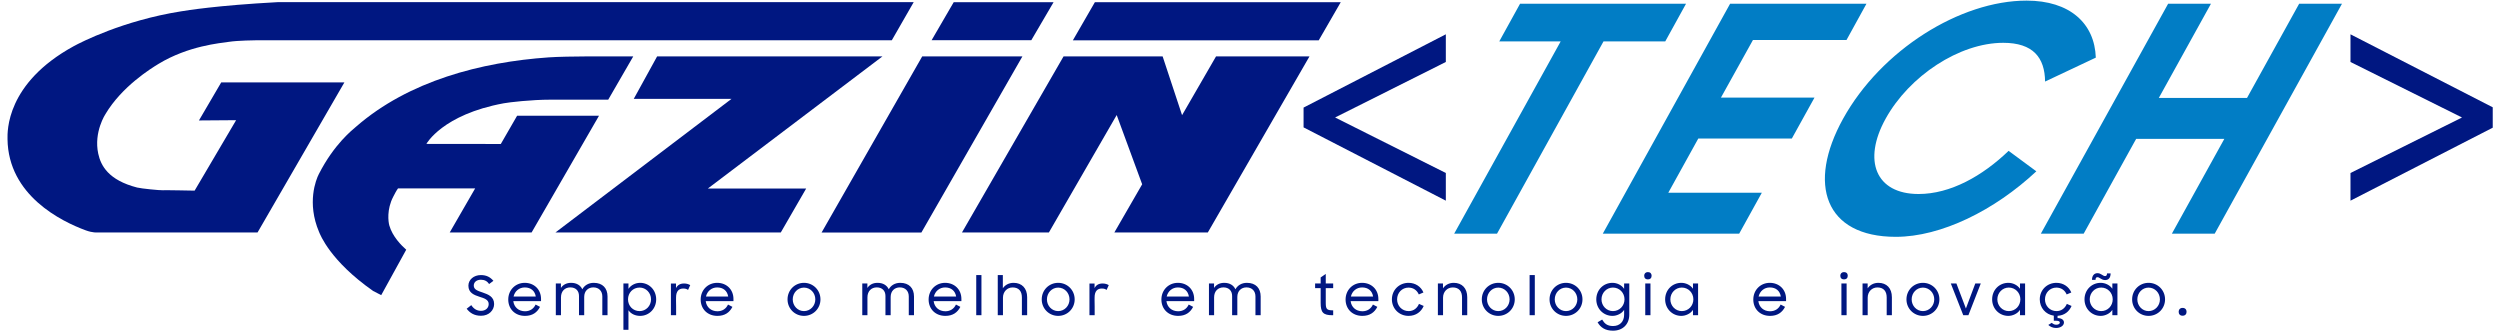 <?xml version="1.0" encoding="UTF-8"?>
<svg xmlns="http://www.w3.org/2000/svg" xmlns:xlink="http://www.w3.org/1999/xlink" viewBox="0 0 664 88" version="1.1">
<defs>
<clipPath id="clip1">
  <path d="M 1.828 0 L 243 0 L 243 62 L 1.828 62 Z M 1.828 0 "/>
</clipPath>
<clipPath id="clip2">
  <path d="M 624 9 L 662.199 9 L 662.199 54 L 624 54 Z M 624 9 "/>
</clipPath>
</defs>
<g id="surface1">
<path style=" stroke:none;fill-rule:nonzero;fill:rgb(0%,9.02%,50.588%);fill-opacity:1;" d="M 127.766 83.867 C 129.898 83.867 131.238 82.371 131.238 80.754 C 131.238 78.797 129.68 78.203 128.227 77.699 C 127 77.281 125.832 76.965 125.832 75.855 C 125.832 74.945 126.582 74.297 127.723 74.297 C 128.688 74.297 129.406 74.672 129.914 75.438 L 131.051 74.586 C 130.258 73.664 129.277 73.059 127.723 73.059 C 125.82 73.059 124.406 74.297 124.406 75.883 C 124.406 77.785 125.934 78.363 127.359 78.824 C 128.629 79.215 129.797 79.602 129.797 80.754 C 129.797 81.793 128.977 82.559 127.75 82.559 C 126.656 82.559 125.805 82.023 125.172 81.043 L 123.945 81.996 C 124.809 83.133 125.992 83.867 127.766 83.867 Z M 139.445 83.898 C 141.391 83.898 142.66 83.004 143.426 81.504 L 142.258 80.887 C 141.754 81.98 140.785 82.672 139.445 82.672 C 137.746 82.672 136.52 81.578 136.332 79.977 L 143.699 79.977 L 143.699 79.402 C 143.699 76.863 141.84 75.121 139.375 75.121 C 136.867 75.121 134.992 77.051 134.992 79.559 C 134.992 82.023 136.75 83.898 139.445 83.898 Z M 139.375 76.344 C 141.004 76.344 142.055 77.254 142.301 78.75 L 136.406 78.75 C 136.723 77.355 137.875 76.344 139.375 76.344 Z M 147.625 83.723 L 148.996 83.723 L 148.996 78.984 C 148.996 77.312 150.047 76.332 151.473 76.332 C 152.914 76.332 153.781 77.223 153.781 78.609 L 153.781 83.723 L 155.164 83.723 L 155.164 78.867 C 155.164 77.266 156.23 76.332 157.586 76.332 C 159.082 76.332 159.977 77.312 159.977 78.738 L 159.977 83.723 L 161.359 83.723 L 161.359 78.75 C 161.359 76.562 160.078 75.121 157.699 75.121 C 156.316 75.121 155.223 75.797 154.66 76.836 C 154.184 75.797 153.176 75.121 151.676 75.121 C 150.465 75.121 149.543 75.625 148.98 76.477 L 148.98 75.293 L 147.625 75.293 Z M 170.016 83.898 C 172.363 83.898 174.281 82.023 174.281 79.516 C 174.281 76.992 172.395 75.121 170.016 75.121 C 168.82 75.121 167.594 75.695 166.918 76.719 L 166.918 75.293 L 165.578 75.293 L 165.578 87.602 L 166.918 87.602 L 166.918 82.398 C 167.566 83.379 168.762 83.898 170.016 83.898 Z M 169.887 82.629 C 168.098 82.629 166.801 81.246 166.801 79.5 C 166.801 77.773 168.098 76.375 169.887 76.375 C 171.559 76.375 172.914 77.773 172.914 79.5 C 172.914 81.246 171.559 82.629 169.887 82.629 Z M 178.195 83.723 L 179.578 83.723 L 179.578 81.41 C 179.535 80.258 179.562 79.062 179.562 78.977 C 179.562 77.324 180.328 76.633 181.465 76.633 C 182.156 76.633 182.418 76.789 182.75 77.004 L 183.324 75.727 C 182.906 75.496 182.418 75.293 181.684 75.293 C 180.672 75.293 179.969 75.695 179.551 76.52 L 179.551 75.309 L 178.195 75.309 Z M 190.555 83.898 C 192.5 83.898 193.766 83.004 194.531 81.504 L 193.363 80.887 C 192.859 81.98 191.895 82.672 190.555 82.672 C 188.852 82.672 187.629 81.578 187.441 79.977 L 194.805 79.977 L 194.805 79.402 C 194.805 76.863 192.945 75.121 190.48 75.121 C 187.973 75.121 186.098 77.051 186.098 79.559 C 186.098 82.023 187.859 83.898 190.555 83.898 Z M 190.48 76.344 C 192.109 76.344 193.16 77.254 193.406 78.75 L 187.512 78.75 C 187.828 77.355 188.98 76.344 190.48 76.344 Z M 213.535 83.898 C 215.957 83.898 217.914 81.98 217.914 79.516 C 217.914 77.035 215.957 75.121 213.535 75.121 C 211.113 75.121 209.168 77.035 209.168 79.516 C 209.168 81.98 211.113 83.898 213.535 83.898 Z M 213.535 82.629 C 211.863 82.629 210.551 81.23 210.551 79.516 C 210.551 77.785 211.863 76.387 213.535 76.387 C 215.219 76.387 216.547 77.785 216.547 79.516 C 216.547 81.23 215.219 82.629 213.535 82.629 Z M 229.02 83.723 L 230.391 83.723 L 230.391 78.984 C 230.391 77.312 231.441 76.332 232.871 76.332 C 234.309 76.332 235.176 77.223 235.176 78.609 L 235.176 83.723 L 236.559 83.723 L 236.559 78.867 C 236.559 77.266 237.625 76.332 238.98 76.332 C 240.48 76.332 241.371 77.312 241.371 78.738 L 241.371 83.723 L 242.758 83.723 L 242.758 78.75 C 242.758 76.562 241.473 75.121 239.098 75.121 C 237.711 75.121 236.617 75.797 236.055 76.836 C 235.578 75.797 234.57 75.121 233.07 75.121 C 231.859 75.121 230.938 75.625 230.375 76.477 L 230.375 75.293 L 229.02 75.293 Z M 251.094 83.898 C 253.039 83.898 254.309 83.004 255.07 81.504 L 253.902 80.887 C 253.398 81.98 252.434 82.672 251.094 82.672 C 249.395 82.672 248.168 81.578 247.98 79.977 L 255.348 79.977 L 255.348 79.402 C 255.348 76.863 253.484 75.121 251.023 75.121 C 248.516 75.121 246.641 77.051 246.641 79.559 C 246.641 82.023 248.398 83.898 251.094 83.898 Z M 251.023 76.344 C 252.648 76.344 253.703 77.254 253.949 78.75 L 248.051 78.75 C 248.371 77.355 249.523 76.344 251.023 76.344 Z M 259.289 83.723 L 260.672 83.723 L 260.672 73.059 L 259.289 73.059 Z M 265.004 83.723 L 266.387 83.723 L 266.387 79.055 C 266.387 77.484 267.496 76.344 268.949 76.344 C 270.609 76.344 271.414 77.355 271.414 79.012 L 271.414 83.723 L 272.812 83.723 L 272.812 78.938 C 272.812 76.562 271.414 75.121 269.211 75.121 C 267.941 75.121 266.949 75.695 266.355 76.562 L 266.355 73.059 L 265.004 73.059 Z M 281.051 83.898 C 283.473 83.898 285.434 81.98 285.434 79.516 C 285.434 77.035 283.473 75.121 281.051 75.121 C 278.629 75.121 276.684 77.035 276.684 79.516 C 276.684 81.98 278.629 83.898 281.051 83.898 Z M 281.051 82.629 C 279.379 82.629 278.066 81.23 278.066 79.516 C 278.066 77.785 279.379 76.387 281.051 76.387 C 282.734 76.387 284.062 77.785 284.062 79.516 C 284.062 81.23 282.734 82.629 281.051 82.629 Z M 289.359 83.723 L 290.742 83.723 L 290.742 81.41 C 290.699 80.258 290.727 79.062 290.727 78.977 C 290.727 77.324 291.492 76.633 292.629 76.633 C 293.32 76.633 293.582 76.789 293.914 77.004 L 294.488 75.727 C 294.07 75.496 293.582 75.293 292.848 75.293 C 291.84 75.293 291.133 75.695 290.715 76.52 L 290.715 75.309 L 289.359 75.309 Z M 312.918 83.898 C 314.863 83.898 316.133 83.004 316.895 81.504 L 315.727 80.887 C 315.223 81.98 314.258 82.672 312.918 82.672 C 311.215 82.672 309.992 81.578 309.805 79.977 L 317.168 79.977 L 317.168 79.402 C 317.168 76.863 315.309 75.121 312.848 75.121 C 310.34 75.121 308.465 77.051 308.465 79.559 C 308.465 82.023 310.223 83.898 312.918 83.898 Z M 312.848 76.344 C 314.473 76.344 315.527 77.254 315.77 78.75 L 309.875 78.75 C 310.195 77.355 311.348 76.344 312.848 76.344 Z M 321.098 83.723 L 322.465 83.723 L 322.465 78.984 C 322.465 77.312 323.52 76.332 324.945 76.332 C 326.387 76.332 327.25 77.223 327.25 78.609 L 327.25 83.723 L 328.633 83.723 L 328.633 78.867 C 328.633 77.266 329.699 76.332 331.055 76.332 C 332.555 76.332 333.449 77.312 333.449 78.738 L 333.449 83.723 L 334.832 83.723 L 334.832 78.75 C 334.832 76.562 333.551 75.121 331.172 75.121 C 329.789 75.121 328.691 75.797 328.129 76.836 C 327.652 75.797 326.645 75.121 325.145 75.121 C 323.938 75.121 323.012 75.625 322.453 76.477 L 322.453 75.293 L 321.098 75.293 Z M 349.293 76.531 L 350.766 76.531 L 350.766 80.469 C 350.766 83.004 351.43 83.723 353.891 83.723 L 354.094 83.723 L 354.094 82.426 C 352.422 82.426 352.121 82.141 352.121 80.453 L 352.121 76.531 L 354.094 76.531 L 354.094 75.293 L 352.121 75.293 L 352.121 72.758 L 350.766 73.691 L 350.766 75.293 L 349.293 75.293 Z M 361.844 83.898 C 363.789 83.898 365.055 83.004 365.82 81.504 L 364.648 80.887 C 364.145 81.98 363.18 82.672 361.844 82.672 C 360.141 82.672 358.914 81.578 358.727 79.977 L 366.094 79.977 L 366.094 79.402 C 366.094 76.863 364.234 75.121 361.77 75.121 C 359.262 75.121 357.387 77.051 357.387 79.559 C 357.387 82.023 359.145 83.898 361.844 83.898 Z M 361.77 76.344 C 363.398 76.344 364.449 77.254 364.695 78.75 L 358.801 78.75 C 359.117 77.355 360.273 76.344 361.77 76.344 Z M 374.113 83.898 C 376.074 83.898 377.484 82.801 378.133 81.262 L 376.879 80.711 C 376.422 81.809 375.484 82.629 374.141 82.629 C 372.367 82.629 371.07 81.23 371.07 79.516 C 371.07 77.773 372.367 76.387 374.098 76.387 C 375.367 76.387 376.332 77.066 376.836 78.203 L 378.062 77.684 C 377.445 76.172 375.961 75.121 374.113 75.121 C 371.633 75.121 369.688 77.008 369.688 79.516 C 369.688 81.938 371.574 83.898 374.113 83.898 Z M 381.902 83.723 L 383.273 83.723 L 383.273 79.055 C 383.273 77.484 384.383 76.344 385.852 76.344 C 387.512 76.344 388.316 77.367 388.316 78.996 L 388.316 83.723 L 389.699 83.723 L 389.699 78.938 C 389.699 76.562 388.316 75.121 386.113 75.121 C 384.844 75.121 383.836 75.711 383.258 76.59 L 383.258 75.293 L 381.902 75.293 Z M 397.938 83.898 C 400.359 83.898 402.32 81.98 402.32 79.516 C 402.32 77.035 400.359 75.121 397.938 75.121 C 395.516 75.121 393.566 77.035 393.566 79.516 C 393.566 81.98 395.516 83.898 397.938 83.898 Z M 397.938 82.629 C 396.266 82.629 394.953 81.23 394.953 79.516 C 394.953 77.785 396.266 76.387 397.938 76.387 C 399.625 76.387 400.949 77.785 400.949 79.516 C 400.949 81.23 399.625 82.629 397.938 82.629 Z M 406.262 83.723 L 407.645 83.723 L 407.645 73.059 L 406.262 73.059 Z M 415.926 83.898 C 418.348 83.898 420.305 81.98 420.305 79.516 C 420.305 77.035 418.348 75.121 415.926 75.121 C 413.504 75.121 411.559 77.035 411.559 79.516 C 411.559 81.98 413.504 83.898 415.926 83.898 Z M 415.926 82.629 C 414.254 82.629 412.941 81.23 412.941 79.516 C 412.941 77.785 414.254 76.387 415.926 76.387 C 417.609 76.387 418.938 77.785 418.938 79.516 C 418.938 81.23 417.609 82.629 415.926 82.629 Z M 428.27 83.898 C 428.859 83.898 429.438 83.754 429.996 83.48 C 430.574 83.207 431.035 82.801 431.367 82.297 L 431.367 83.609 C 431.367 85.383 430.242 86.594 428.43 86.594 C 426.855 86.594 426.133 85.902 425.531 84.879 L 424.32 85.598 C 425.113 86.98 426.352 87.832 428.414 87.832 C 430.977 87.832 432.738 86.16 432.738 83.566 L 432.738 75.293 L 431.367 75.293 L 431.367 76.719 C 430.691 75.695 429.465 75.121 428.27 75.121 C 425.875 75.121 423.973 76.992 423.973 79.516 C 423.973 82.023 425.902 83.898 428.27 83.898 Z M 428.395 82.629 C 426.715 82.629 425.355 81.246 425.355 79.5 C 425.355 77.773 426.715 76.375 428.395 76.375 C 430.125 76.375 431.469 77.773 431.469 79.5 C 431.469 81.246 430.125 82.629 428.395 82.629 Z M 436.98 83.723 L 438.363 83.723 L 438.363 75.293 L 436.98 75.293 Z M 436.695 73.23 C 436.695 73.824 437.051 74.211 437.676 74.211 C 438.305 74.211 438.668 73.824 438.668 73.23 C 438.668 72.656 438.305 72.266 437.676 72.266 C 437.078 72.266 436.695 72.656 436.695 73.23 Z M 446.555 83.898 C 447.148 83.898 447.727 83.754 448.285 83.48 C 448.867 83.207 449.328 82.801 449.656 82.297 L 449.656 83.723 L 451.012 83.723 L 451.012 75.293 L 449.656 75.293 L 449.656 76.691 C 448.98 75.695 447.754 75.121 446.555 75.121 C 444.164 75.121 442.262 76.992 442.262 79.516 C 442.262 82.023 444.195 83.898 446.555 83.898 Z M 446.688 82.629 C 445.004 82.629 443.648 81.246 443.648 79.5 C 443.648 77.773 445.004 76.375 446.688 76.375 C 448.418 76.375 449.758 77.773 449.758 79.5 C 449.758 81.246 448.418 82.629 446.688 82.629 Z M 470.129 83.898 C 472.074 83.898 473.344 83.004 474.109 81.504 L 472.941 80.887 C 472.438 81.98 471.473 82.672 470.129 82.672 C 468.43 82.672 467.203 81.578 467.02 79.977 L 474.379 79.977 L 474.379 79.402 C 474.379 76.863 472.523 75.121 470.059 75.121 C 467.551 75.121 465.676 77.051 465.676 79.559 C 465.676 82.023 467.434 83.898 470.129 83.898 Z M 470.059 76.344 C 471.688 76.344 472.738 77.254 472.984 78.75 L 467.09 78.75 C 467.406 77.355 468.559 76.344 470.059 76.344 Z M 489.078 83.723 L 490.461 83.723 L 490.461 75.293 L 489.078 75.293 Z M 488.785 73.23 C 488.785 73.824 489.148 74.211 489.766 74.211 C 490.402 74.211 490.762 73.824 490.762 73.23 C 490.762 72.656 490.402 72.266 489.766 72.266 C 489.18 72.266 488.785 72.656 488.785 73.23 Z M 494.691 83.723 L 496.059 83.723 L 496.059 79.055 C 496.059 77.484 497.168 76.344 498.641 76.344 C 500.297 76.344 501.105 77.367 501.105 78.996 L 501.105 83.723 L 502.484 83.723 L 502.484 78.938 C 502.484 76.562 501.105 75.121 498.898 75.121 C 497.629 75.121 496.621 75.711 496.047 76.59 L 496.047 75.293 L 494.691 75.293 Z M 510.727 83.898 C 513.145 83.898 515.105 81.98 515.105 79.516 C 515.105 77.035 513.145 75.121 510.727 75.121 C 508.305 75.121 506.355 77.035 506.355 79.516 C 506.355 81.98 508.305 83.898 510.727 83.898 Z M 510.727 82.629 C 509.051 82.629 507.738 81.23 507.738 79.516 C 507.738 77.785 509.051 76.387 510.727 76.387 C 512.406 76.387 513.738 77.785 513.738 79.516 C 513.738 81.23 512.406 82.629 510.727 82.629 Z M 521.441 83.723 L 522.809 83.723 L 526.094 75.293 L 524.637 75.293 L 522.145 81.938 L 519.621 75.293 L 518.137 75.293 Z M 533.41 83.898 C 534 83.898 534.574 83.754 535.141 83.48 C 535.715 83.207 536.18 82.801 536.508 82.297 L 536.508 83.723 L 537.863 83.723 L 537.863 75.293 L 536.508 75.293 L 536.508 76.691 C 535.828 75.695 534.609 75.121 533.41 75.121 C 531.016 75.121 529.113 76.992 529.113 79.516 C 529.113 82.023 531.043 83.898 533.41 83.898 Z M 533.539 82.629 C 531.852 82.629 530.496 81.246 530.496 79.5 C 530.496 77.773 531.852 76.375 533.539 76.375 C 535.27 76.375 536.609 77.773 536.609 79.5 C 536.609 81.246 535.27 82.629 533.539 82.629 Z M 546.086 87.113 C 547.238 87.113 548.188 86.508 548.188 85.641 C 548.188 84.965 547.523 84.473 546.488 84.488 L 546.488 83.883 C 548.32 83.781 549.574 82.746 550.207 81.262 L 548.953 80.711 C 548.488 81.809 547.555 82.629 546.215 82.629 C 544.441 82.629 543.145 81.23 543.145 79.516 C 543.145 77.773 544.441 76.387 546.172 76.387 C 547.441 76.387 548.406 77.066 548.91 78.203 L 550.137 77.684 C 549.516 76.172 548.031 75.121 546.188 75.121 C 543.707 75.121 541.762 77.008 541.762 79.516 C 541.762 81.723 543.301 83.535 545.492 83.84 L 545.492 85.195 L 546.113 85.195 C 546.762 85.195 547.094 85.352 547.094 85.684 C 547.094 86.016 546.676 86.246 546.156 86.246 C 545.598 86.246 545.289 86.031 544.945 85.742 L 544.023 86.305 C 544.543 86.781 545.234 87.113 546.086 87.113 Z M 557.938 83.898 C 558.531 83.898 559.105 83.754 559.668 83.48 C 560.246 83.207 560.707 82.801 561.039 82.297 L 561.039 83.723 L 562.391 83.723 L 562.391 75.293 L 561.039 75.293 L 561.039 76.691 C 560.359 75.695 559.137 75.121 557.938 75.121 C 555.547 75.121 553.645 76.992 553.645 79.516 C 553.645 82.023 555.574 83.898 557.938 83.898 Z M 558.07 82.629 C 556.383 82.629 555.031 81.246 555.031 79.5 C 555.031 77.773 556.383 76.375 558.07 76.375 C 559.801 76.375 561.137 77.773 561.137 79.5 C 561.137 81.246 559.801 82.629 558.07 82.629 Z M 556.57 74.328 C 556.57 73.852 556.742 73.621 557.074 73.621 C 557.348 73.621 557.539 73.766 557.809 73.922 C 558.172 74.141 558.559 74.387 559.121 74.387 C 560.09 74.387 560.578 73.707 560.578 72.613 L 559.625 72.613 C 559.625 73.086 559.453 73.332 559.105 73.332 C 558.805 73.332 558.531 73.129 558.227 72.945 C 557.895 72.727 557.551 72.555 557.074 72.555 C 556.195 72.555 555.633 73.246 555.633 74.328 Z M 570.656 83.898 C 573.078 83.898 575.039 81.98 575.039 79.516 C 575.039 77.035 573.078 75.121 570.656 75.121 C 568.238 75.121 566.293 77.035 566.293 79.516 C 566.293 81.98 568.238 83.898 570.656 83.898 Z M 570.656 82.629 C 568.988 82.629 567.676 81.23 567.676 79.516 C 567.676 77.785 568.988 76.387 570.656 76.387 C 572.344 76.387 573.672 77.785 573.672 79.516 C 573.672 81.23 572.344 82.629 570.656 82.629 Z M 578.652 82.816 C 578.652 83.438 579.039 83.855 579.691 83.855 C 580.363 83.855 580.754 83.438 580.754 82.816 C 580.754 82.195 580.363 81.777 579.691 81.777 C 579.066 81.777 578.652 82.195 578.652 82.816 Z M 578.652 82.816 "/>
<g clip-path="url(#clip1)" clip-rule="nonzero">
<path style=" stroke:none;fill-rule:evenodd;fill:rgb(0%,9.02%,50.588%);fill-opacity:1;" d="M 68.406 61.742 L 25.844 61.742 C 25.844 61.742 24.676 61.875 22.773 61.18 C 16.336 58.812 2.184 51.918 1.996 36.953 C 1.973 34.906 1.57 22.129 19.574 12.27 C 21.488 11.223 32.668 5.465 48.043 3.02 C 49.613 2.77 57.41 1.457 73.773 0.57 L 242.68 0.57 L 236.859 10.703 L 67.828 10.703 C 67.828 10.703 63.262 10.742 60.855 11.102 C 58.445 11.461 50.066 12.156 42.148 16.941 C 40.07 18.195 32.375 22.977 28.023 30.273 C 28.023 30.273 24.855 35.059 26.09 40.805 C 26.777 43.996 28.793 47.844 36.418 49.809 C 37.504 50.09 42.594 50.582 43.191 50.527 C 43.781 50.473 51.691 50.633 51.691 50.633 L 62.715 31.918 L 52.84 31.992 L 58.758 21.883 L 91.473 21.883 Z M 68.406 61.742 "/>
</g>
<path style=" stroke:none;fill-rule:evenodd;fill:rgb(0%,9.02%,50.588%);fill-opacity:1;" d="M 168.191 14.98 L 162.727 14.98 C 162.727 14.98 150.77 14.887 145.734 15.238 C 127.77 16.484 108.578 21.48 94.637 33.594 C 93.652 34.449 88.762 38.223 84.672 46.258 C 83.914 47.738 81.469 53.879 84.723 61.562 C 85.074 62.391 87.715 69.301 99.098 77.277 L 101.25 78.391 L 107.895 66.32 C 107.895 66.32 108.41 66.77 107.895 66.32 C 106.605 65.195 104.223 62.797 103.398 59.863 C 103.145 58.965 102.664 55.637 104.449 52.238 C 104.84 51.496 105.211 50.727 105.707 50.043 L 126.199 50.043 L 119.445 61.742 L 141.195 61.742 L 159.098 30.738 L 137.344 30.738 L 133.016 38.242 L 113.246 38.219 C 113.246 38.219 117.504 30.422 133.805 27.43 C 135.246 27.164 141.105 26.473 146.211 26.473 L 161.543 26.477 Z M 168.191 14.98 "/>
<path style=" stroke:none;fill-rule:evenodd;fill:rgb(0%,9.02%,50.588%);fill-opacity:1;" d="M 174.527 14.984 L 168.328 26.254 L 194.297 26.254 L 147.527 61.742 L 207.379 61.742 L 214.117 50.074 L 188.004 50.074 L 234.375 14.984 Z M 174.527 14.984 "/>
<path style=" stroke:none;fill-rule:evenodd;fill:rgb(0%,9.02%,50.588%);fill-opacity:1;" d="M 244.938 14.984 L 218.215 61.754 L 244.723 61.754 L 271.551 14.984 Z M 244.938 14.984 "/>
<path style=" stroke:none;fill-rule:evenodd;fill:rgb(0%,9.02%,50.588%);fill-opacity:1;" d="M 273.918 10.676 L 247.438 10.676 L 253.309 0.578 L 279.832 0.578 Z M 273.918 10.676 "/>
<path style=" stroke:none;fill-rule:evenodd;fill:rgb(0%,9.02%,50.588%);fill-opacity:1;" d="M 356.105 0.578 L 350.258 10.707 L 284.957 10.707 L 290.805 0.578 Z M 356.105 0.578 "/>
<path style=" stroke:none;fill-rule:evenodd;fill:rgb(0%,9.02%,50.588%);fill-opacity:1;" d="M 282.477 14.984 L 255.5 61.742 L 278.586 61.742 L 296.594 30.551 L 303.359 48.949 L 295.973 61.742 L 320.797 61.742 L 347.797 14.984 L 322.977 14.984 L 313.957 30.59 L 308.797 14.984 Z M 282.477 14.984 "/>
<path style=" stroke:none;fill-rule:nonzero;fill:rgb(0.392%,49.02%,77.255%);fill-opacity:1;" d="M 386.227 62.066 L 397.605 62.066 L 425.895 10.992 L 442.293 10.992 L 447.805 1 L 403.723 1 L 398.207 10.992 L 414.52 10.992 Z M 425.699 62.066 L 461.922 62.066 L 467.941 51.191 L 443.098 51.191 L 451.062 36.801 L 475.906 36.801 L 481.93 25.926 L 457.082 25.926 L 465.586 10.621 L 490.434 10.621 L 495.727 1 L 459.512 1 Z M 503.527 62.902 C 515.574 62.902 529.758 55.875 540.852 45.504 L 533.488 40.066 C 526.523 46.758 518.027 51.527 509.574 51.527 C 498.199 51.527 494.66 42.656 500.82 31.531 C 507.117 20.156 520.426 11.371 532.059 11.371 C 540.004 11.371 543.098 15.305 543.176 21.66 L 556.648 15.305 C 556.34 6.184 549.723 0.164 538.262 0.164 C 520.613 0.164 499.621 13.297 489.527 31.531 C 479.891 48.934 484.707 62.902 503.527 62.902 Z M 576.848 62.066 L 588.223 62.066 L 622.027 1 L 610.652 1 L 596.805 26.012 L 573.383 26.012 L 587.227 1 L 575.852 1 L 542.047 62.066 L 553.422 62.066 L 567.359 36.887 L 590.781 36.887 Z M 576.848 62.066 "/>
<path style=" stroke:none;fill-rule:evenodd;fill:rgb(0%,9.02%,50.588%);fill-opacity:1;" d="M 346.227 33.832 L 384.012 53.297 L 384.012 45.945 L 354.605 31.203 L 384.012 16.461 L 384.012 9.109 L 346.227 28.574 Z M 346.227 33.832 "/>
<g clip-path="url(#clip2)" clip-rule="nonzero">
<path style=" stroke:none;fill-rule:evenodd;fill:rgb(0%,9.02%,50.588%);fill-opacity:1;" d="M 624.289 9.113 L 624.289 16.465 L 653.91 31.207 L 624.289 45.949 L 624.289 53.301 L 662.07 33.914 L 662.07 28.5 Z M 624.289 9.113 "/>
</g>
</g>
</svg>
